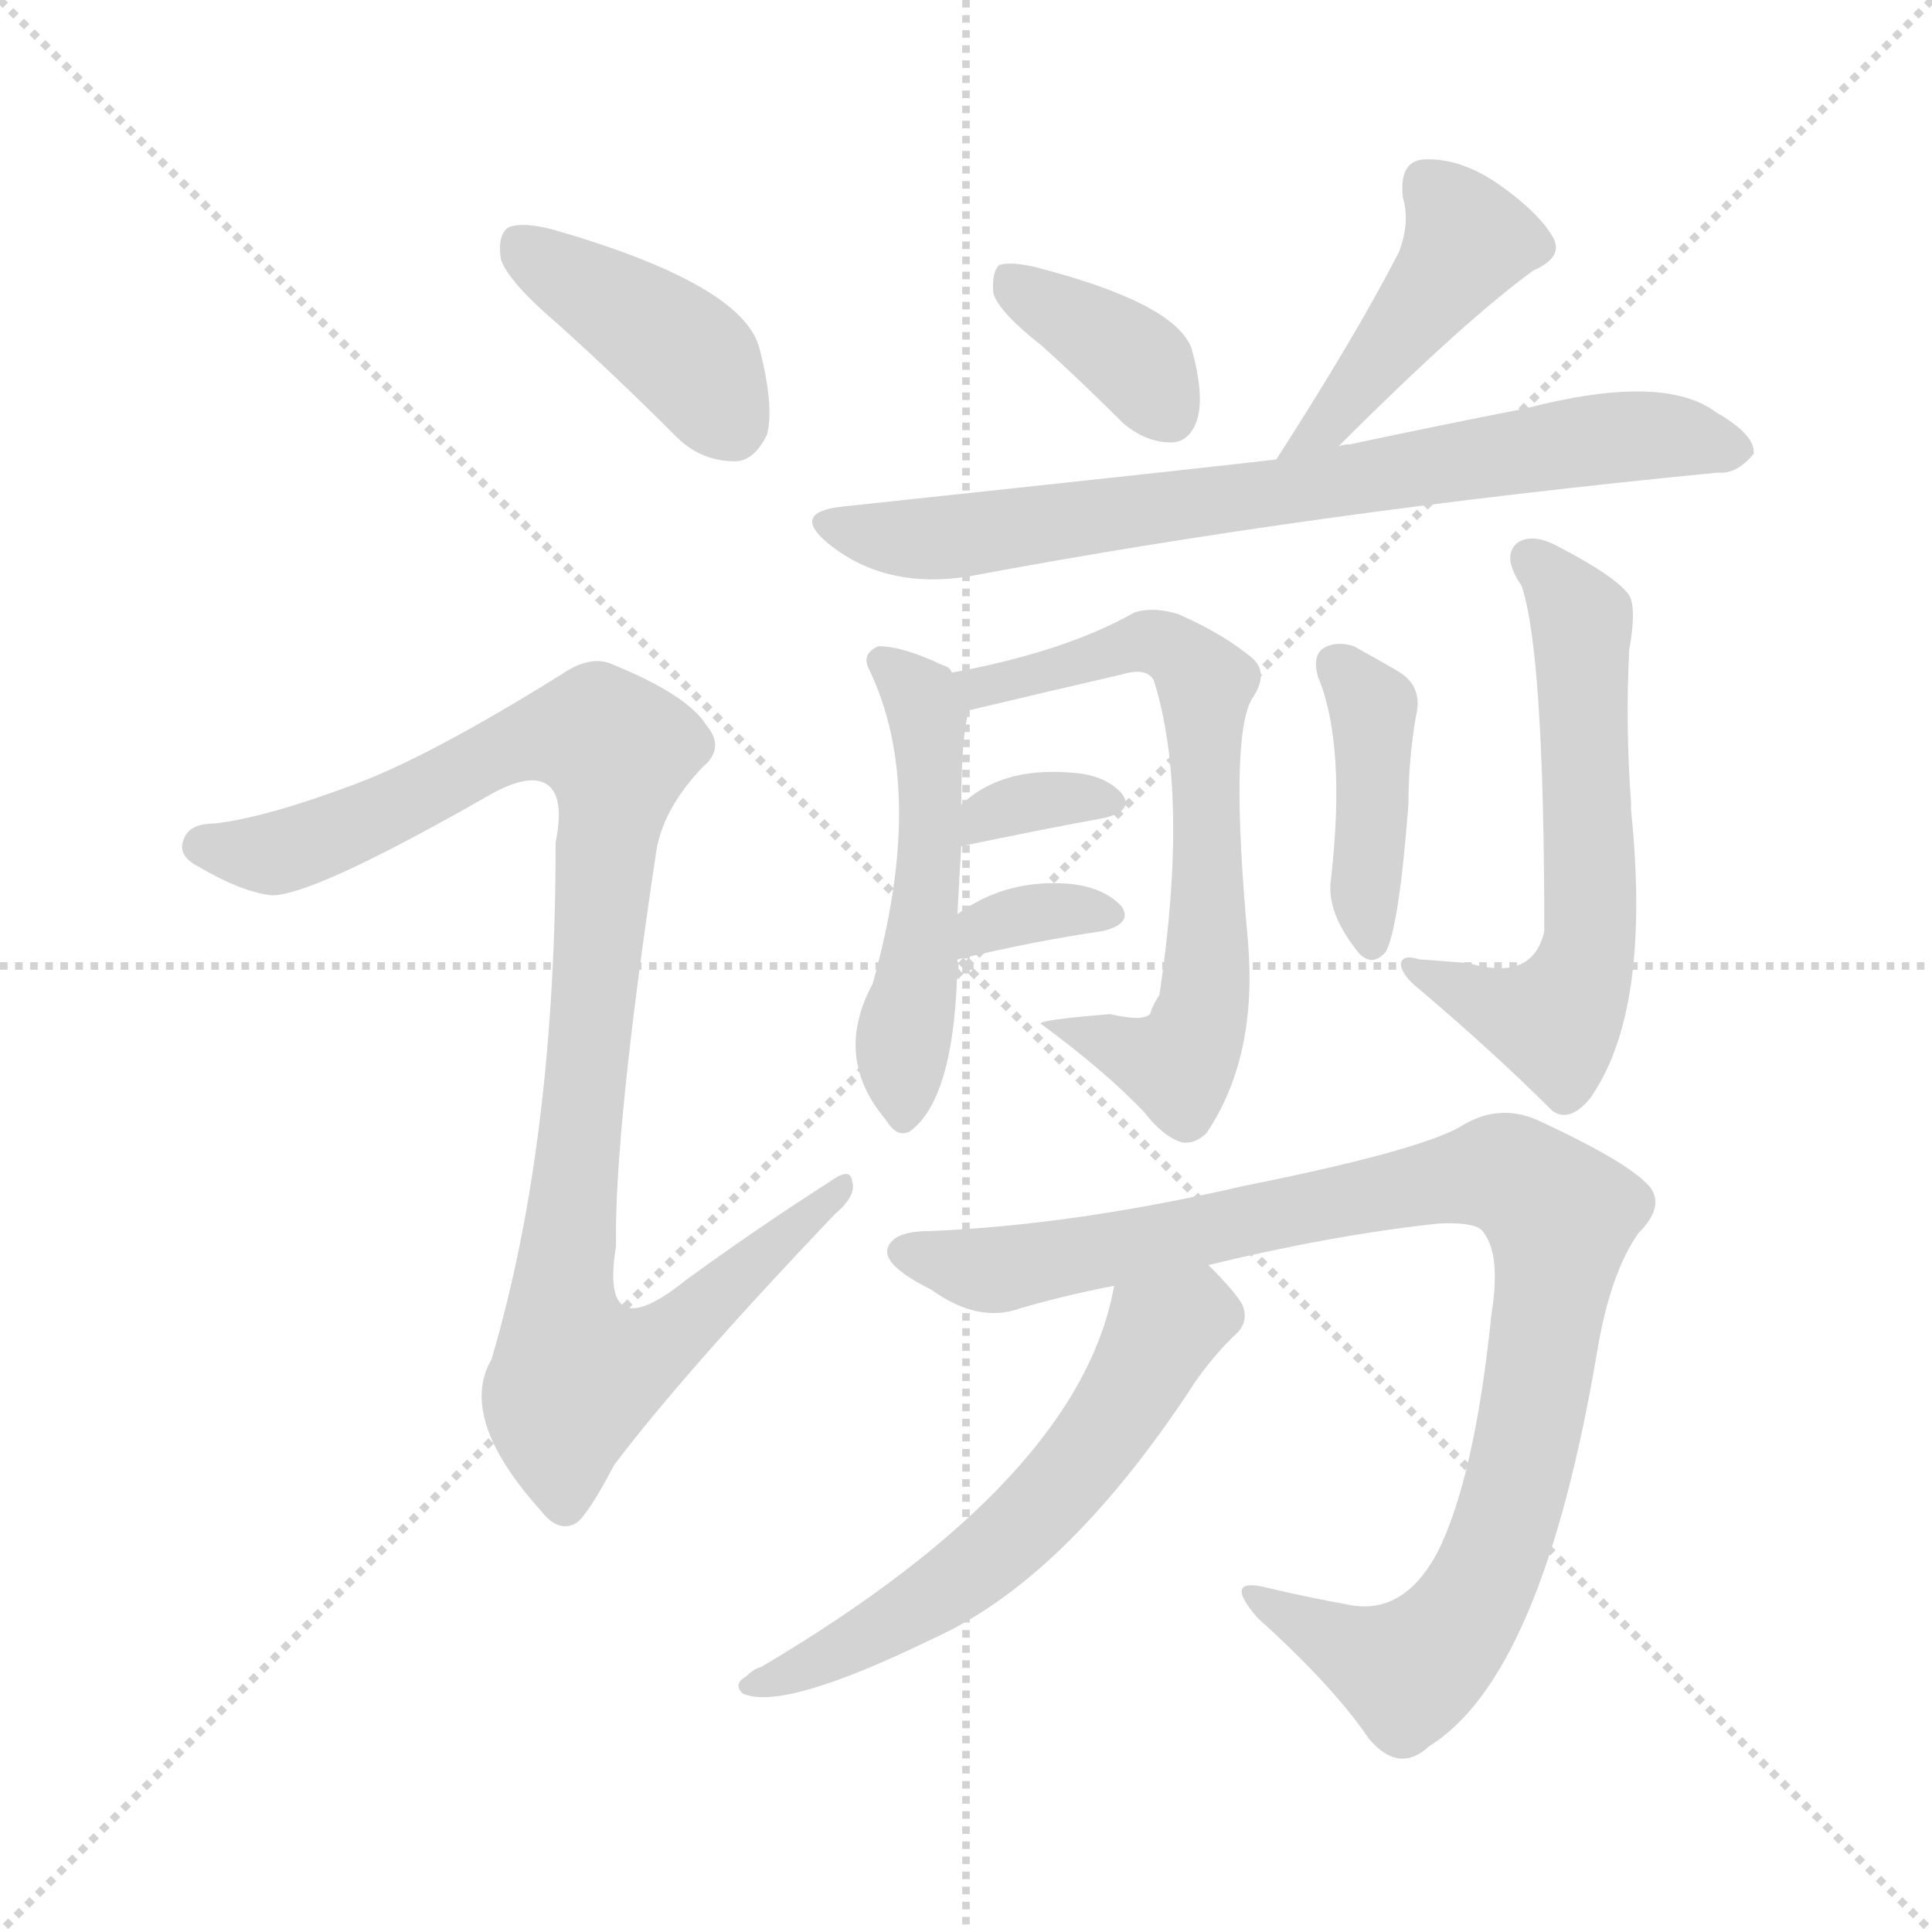 <svg version="1.1" viewBox="0 0 1024 1024" xmlns="http://www.w3.org/2000/svg">
  <g stroke="lightgray" stroke-dasharray="1,1" stroke-width="1" transform="scale(4, 4)">
    <line x1="0" y1="0" x2="256" y2="256"></line>
    <line x1="256" y1="0" x2="0" y2="256"></line>
    <line x1="128" y1="0" x2="128" y2="256"></line>
    <line x1="0" y1="128" x2="256" y2="128"></line>
  </g>
<g transform="scale(1, -1) translate(0, -900)">
   <style type="text/css">
    @keyframes keyframes0 {
      from {
       stroke: blue;
       stroke-dashoffset: 406;
       stroke-width: 128;
       }
       57% {
       animation-timing-function: step-end;
       stroke: blue;
       stroke-dashoffset: 0;
       stroke-width: 128;
       }
       to {
       stroke: black;
       stroke-width: 1024;
       }
       }
       #make-me-a-hanzi-animation-0 {
         animation: keyframes0 0.58s both;
         animation-delay: 0s;
         animation-timing-function: linear;
       }
    @keyframes keyframes1 {
      from {
       stroke: blue;
       stroke-dashoffset: 995;
       stroke-width: 128;
       }
       76% {
       animation-timing-function: step-end;
       stroke: blue;
       stroke-dashoffset: 0;
       stroke-width: 128;
       }
       to {
       stroke: black;
       stroke-width: 1024;
       }
       }
       #make-me-a-hanzi-animation-1 {
         animation: keyframes1 1.06s both;
         animation-delay: 0.58s;
         animation-timing-function: linear;
       }
    @keyframes keyframes2 {
      from {
       stroke: blue;
       stroke-dashoffset: 369;
       stroke-width: 128;
       }
       55% {
       animation-timing-function: step-end;
       stroke: blue;
       stroke-dashoffset: 0;
       stroke-width: 128;
       }
       to {
       stroke: black;
       stroke-width: 1024;
       }
       }
       #make-me-a-hanzi-animation-2 {
         animation: keyframes2 0.55s both;
         animation-delay: 1.64s;
         animation-timing-function: linear;
       }
    @keyframes keyframes3 {
      from {
       stroke: blue;
       stroke-dashoffset: 429;
       stroke-width: 128;
       }
       58% {
       animation-timing-function: step-end;
       stroke: blue;
       stroke-dashoffset: 0;
       stroke-width: 128;
       }
       to {
       stroke: black;
       stroke-width: 1024;
       }
       }
       #make-me-a-hanzi-animation-3 {
         animation: keyframes3 0.599s both;
         animation-delay: 2.19s;
         animation-timing-function: linear;
       }
    @keyframes keyframes4 {
      from {
       stroke: blue;
       stroke-dashoffset: 740;
       stroke-width: 128;
       }
       71% {
       animation-timing-function: step-end;
       stroke: blue;
       stroke-dashoffset: 0;
       stroke-width: 128;
       }
       to {
       stroke: black;
       stroke-width: 1024;
       }
       }
       #make-me-a-hanzi-animation-4 {
         animation: keyframes4 0.852s both;
         animation-delay: 2.79s;
         animation-timing-function: linear;
       }
    @keyframes keyframes5 {
      from {
       stroke: blue;
       stroke-dashoffset: 503;
       stroke-width: 128;
       }
       62% {
       animation-timing-function: step-end;
       stroke: blue;
       stroke-dashoffset: 0;
       stroke-width: 128;
       }
       to {
       stroke: black;
       stroke-width: 1024;
       }
       }
       #make-me-a-hanzi-animation-5 {
         animation: keyframes5 0.659s both;
         animation-delay: 3.642s;
         animation-timing-function: linear;
       }
    @keyframes keyframes6 {
      from {
       stroke: blue;
       stroke-dashoffset: 665;
       stroke-width: 128;
       }
       68% {
       animation-timing-function: step-end;
       stroke: blue;
       stroke-dashoffset: 0;
       stroke-width: 128;
       }
       to {
       stroke: black;
       stroke-width: 1024;
       }
       }
       #make-me-a-hanzi-animation-6 {
         animation: keyframes6 0.791s both;
         animation-delay: 4.301s;
         animation-timing-function: linear;
       }
    @keyframes keyframes7 {
      from {
       stroke: blue;
       stroke-dashoffset: 331;
       stroke-width: 128;
       }
       52% {
       animation-timing-function: step-end;
       stroke: blue;
       stroke-dashoffset: 0;
       stroke-width: 128;
       }
       to {
       stroke: black;
       stroke-width: 1024;
       }
       }
       #make-me-a-hanzi-animation-7 {
         animation: keyframes7 0.519s both;
         animation-delay: 5.092s;
         animation-timing-function: linear;
       }
    @keyframes keyframes8 {
      from {
       stroke: blue;
       stroke-dashoffset: 336;
       stroke-width: 128;
       }
       52% {
       animation-timing-function: step-end;
       stroke: blue;
       stroke-dashoffset: 0;
       stroke-width: 128;
       }
       to {
       stroke: black;
       stroke-width: 1024;
       }
       }
       #make-me-a-hanzi-animation-8 {
         animation: keyframes8 0.523s both;
         animation-delay: 5.612s;
         animation-timing-function: linear;
       }
    @keyframes keyframes9 {
      from {
       stroke: blue;
       stroke-dashoffset: 408;
       stroke-width: 128;
       }
       57% {
       animation-timing-function: step-end;
       stroke: blue;
       stroke-dashoffset: 0;
       stroke-width: 128;
       }
       to {
       stroke: black;
       stroke-width: 1024;
       }
       }
       #make-me-a-hanzi-animation-9 {
         animation: keyframes9 0.582s both;
         animation-delay: 6.135s;
         animation-timing-function: linear;
       }
    @keyframes keyframes10 {
      from {
       stroke: blue;
       stroke-dashoffset: 596;
       stroke-width: 128;
       }
       66% {
       animation-timing-function: step-end;
       stroke: blue;
       stroke-dashoffset: 0;
       stroke-width: 128;
       }
       to {
       stroke: black;
       stroke-width: 1024;
       }
       }
       #make-me-a-hanzi-animation-10 {
         animation: keyframes10 0.735s both;
         animation-delay: 6.717s;
         animation-timing-function: linear;
       }
    @keyframes keyframes11 {
      from {
       stroke: blue;
       stroke-dashoffset: 965;
       stroke-width: 128;
       }
       76% {
       animation-timing-function: step-end;
       stroke: blue;
       stroke-dashoffset: 0;
       stroke-width: 128;
       }
       to {
       stroke: black;
       stroke-width: 1024;
       }
       }
       #make-me-a-hanzi-animation-11 {
         animation: keyframes11 1.035s both;
         animation-delay: 7.452s;
         animation-timing-function: linear;
       }
    @keyframes keyframes12 {
      from {
       stroke: blue;
       stroke-dashoffset: 584;
       stroke-width: 128;
       }
       66% {
       animation-timing-function: step-end;
       stroke: blue;
       stroke-dashoffset: 0;
       stroke-width: 128;
       }
       to {
       stroke: black;
       stroke-width: 1024;
       }
       }
       #make-me-a-hanzi-animation-12 {
         animation: keyframes12 0.725s both;
         animation-delay: 8.487s;
         animation-timing-function: linear;
       }
</style>
<path d="M 296.5 727.5 Q 326.5 700.5 358.5 668.5 Q 371.5 655.5 389.5 655.5 Q 399.5 655.5 406.5 669.5 Q 410.5 684.5 402.5 715.5 Q 393.5 749.5 292.5 778.5 Q 276.5 782.5 269.5 779.5 Q 263.5 775.5 265.5 762.5 Q 269.5 750.5 296.5 727.5 Z" fill="lightgray"></path> 
<path d="M 188.5 484.5 Q 140.5 466.5 113.5 463.5 Q 100.5 463.5 97.5 455.5 Q 93.5 446.5 105.5 440.5 Q 127.5 427.5 143.5 425.5 Q 164.5 424.5 257.5 477.5 Q 279.5 490.5 289.5 484.5 Q 299.5 478.5 294.5 453.5 Q 294.5 294.5 260.5 179.5 Q 242.5 148.5 286.5 99.5 Q 296.5 86.5 306.5 93.5 Q 313.5 100.5 325.5 123.5 Q 362.5 172.5 442.5 256.5 Q 454.5 266.5 451.5 274.5 Q 450.5 281.5 439.5 273.5 Q 400.5 248.5 363.5 221.5 Q 317.5 184.5 326.5 239.5 Q 325.5 299.5 347.5 446.5 Q 350.5 470.5 372.5 493.5 Q 384.5 503.5 374.5 515.5 Q 364.5 531.5 325.5 547.5 Q 313.5 553.5 297.5 542.5 Q 228.5 499.5 188.5 484.5 Z" fill="lightgray"></path> 
<path d="M 552.5 716.5 Q 573.5 697.5 595.5 675.5 Q 607.5 665.5 620.5 665.5 Q 630.5 665.5 634.5 677.5 Q 638.5 690.5 631.5 715.5 Q 622.5 739.5 548.5 758.5 Q 535.5 761.5 529.5 759.5 Q 525.5 755.5 526.5 744.5 Q 529.5 734.5 552.5 716.5 Z" fill="lightgray"></path> 
<path d="M 709.5 663.5 Q 775.5 729.5 812.5 756.5 Q 828.5 763.5 823.5 773.5 Q 816.5 786.5 795.5 801.5 Q 774.5 816.5 754.5 815.5 Q 741.5 814.5 743.5 795.5 Q 747.5 782.5 741.5 766.5 Q 719.5 723.5 676.5 656.5 C 660.5 631.5 688.5 642.5 709.5 663.5 Z" fill="lightgray"></path> 
<path d="M 676.5 656.5 Q 652.5 653.5 446.5 631.5 Q 418.5 628.5 439.5 611.5 Q 469.5 587.5 513.5 594.5 Q 694.5 628.5 910.5 649.5 Q 920.5 648.5 929.5 659.5 Q 930.5 669.5 909.5 681.5 Q 881.5 702.5 808.5 683.5 Q 762.5 674.5 715.5 664.5 Q 712.5 664.5 709.5 663.5 L 676.5 656.5 Z" fill="lightgray"></path> 
<path d="M 507.5 415.5 Q 508.5 436.5 509.5 451.5 L 509.5 473.5 Q 509.5 509.5 513.5 523.5 C 515.5 535.5 515.5 535.5 504.5 543.5 Q 503.5 546.5 499.5 547.5 Q 478.5 557.5 465.5 557.5 Q 456.5 553.5 460.5 545.5 Q 491.5 481.5 462.5 378.5 Q 441.5 339.5 469.5 306.5 Q 475.5 296.5 482.5 300.5 Q 506.5 318.5 507.5 391.5 L 507.5 415.5 Z" fill="lightgray"></path> 
<path d="M 513.5 523.5 Q 555.5 533.5 594.5 542.5 Q 607.5 546.5 611.5 539.5 Q 630.5 479.5 614.5 372.5 Q 611.5 368.5 609.5 362.5 Q 605.5 358.5 588.5 362.5 Q 551.5 359.5 551.5 357.5 Q 585.5 332.5 606.5 310.5 Q 616.5 297.5 626.5 294.5 Q 633.5 293.5 639.5 299.5 Q 666.5 339.5 661.5 400.5 Q 651.5 508.5 663.5 529.5 Q 672.5 542.5 664.5 550.5 Q 649.5 563.5 624.5 574.5 Q 611.5 578.5 601.5 575.5 Q 564.5 554.5 504.5 543.5 C 475.5 537.5 484.5 516.5 513.5 523.5 Z" fill="lightgray"></path> 
<path d="M 509.5 451.5 Q 552.5 460.5 585.5 466.5 Q 601.5 470.5 594.5 479.5 Q 585.5 489.5 567.5 490.5 Q 530.5 493.5 509.5 473.5 C 487.5 453.5 480.5 445.5 509.5 451.5 Z" fill="lightgray"></path> 
<path d="M 507.5 391.5 Q 549.5 401.5 584.5 406.5 Q 600.5 410.5 594.5 419.5 Q 585.5 429.5 567.5 431.5 Q 533.5 434.5 507.5 415.5 C 482.5 398.5 478.5 384.5 507.5 391.5 Z" fill="lightgray"></path> 
<path d="M 698.5 541.5 Q 713.5 505.5 705.5 434.5 Q 702.5 416.5 720.5 394.5 Q 727.5 387.5 734.5 395.5 Q 741.5 408.5 746.5 473.5 Q 746.5 497.5 750.5 520.5 Q 754.5 536.5 740.5 544.5 Q 728.5 551.5 717.5 557.5 Q 708.5 560.5 701.5 556.5 Q 695.5 552.5 698.5 541.5 Z" fill="lightgray"></path> 
<path d="M 778.5 389.5 Q 766.5 390.5 752.5 391.5 Q 742.5 394.5 742.5 388.5 Q 743.5 382.5 752.5 375.5 Q 792.5 341.5 822.5 311.5 Q 831.5 304.5 842.5 317.5 Q 875.5 363.5 864.5 470.5 Q 864.5 473.5 864.5 474.5 Q 861.5 514.5 863.5 555.5 Q 867.5 577.5 863.5 584.5 Q 856.5 594.5 825.5 610.5 Q 812.5 617.5 804.5 612.5 Q 795.5 605.5 806.5 589.5 Q 818.5 553.5 818.5 406.5 Q 812.5 379.5 778.5 389.5 Z" fill="lightgray"></path> 
<path d="M 640.5 229.5 Q 706.5 245.5 762.5 251.5 Q 783.5 252.5 786.5 246.5 Q 795.5 234.5 790.5 203.5 Q 781.5 115.5 761.5 76.5 Q 743.5 43.5 714.5 49.5 Q 692.5 53.5 671.5 58.5 Q 647.5 64.5 666.5 42.5 Q 706.5 6.5 725.5 -21.5 Q 741.5 -40.5 757.5 -25.5 Q 817.5 11.5 846.5 183.5 Q 853.5 225.5 868.5 246.5 Q 881.5 259.5 875.5 269.5 Q 866.5 282.5 814.5 306.5 Q 793.5 315.5 773.5 302.5 Q 749.5 289.5 659.5 271.5 Q 568.5 250.5 492.5 247.5 Q 473.5 247.5 470.5 238.5 Q 467.5 229.5 493.5 216.5 Q 518.5 198.5 540.5 206.5 Q 564.5 213.5 590.5 218.5 L 640.5 229.5 Z" fill="lightgray"></path> 
<path d="M 590.5 218.5 Q 572.5 116.5 403.5 16.5 Q 399.5 15.5 395.5 11.5 Q 388.5 7.5 393.5 2.5 Q 414.5 -7.5 494.5 31.5 Q 563.5 62.5 629.5 161.5 Q 639.5 177.5 653.5 191.5 Q 662.5 198.5 658.5 208.5 Q 654.5 215.5 640.5 229.5 C 619.5 251.5 596.5 247.5 590.5 218.5 Z" fill="lightgray"></path> 
      <clipPath id="make-me-a-hanzi-clip-0">
      <path d="M 296.5 727.5 Q 326.5 700.5 358.5 668.5 Q 371.5 655.5 389.5 655.5 Q 399.5 655.5 406.5 669.5 Q 410.5 684.5 402.5 715.5 Q 393.5 749.5 292.5 778.5 Q 276.5 782.5 269.5 779.5 Q 263.5 775.5 265.5 762.5 Q 269.5 750.5 296.5 727.5 Z" fill="lightgray"></path>
      </clipPath>
      <path clip-path="url(#make-me-a-hanzi-clip-0)" d="M 275.5 771.5 L 365.5 710.5 L 387.5 675.5 " fill="none" id="make-me-a-hanzi-animation-0" stroke-dasharray="278 556" stroke-linecap="round"></path>

      <clipPath id="make-me-a-hanzi-clip-1">
      <path d="M 188.5 484.5 Q 140.5 466.5 113.5 463.5 Q 100.5 463.5 97.5 455.5 Q 93.5 446.5 105.5 440.5 Q 127.5 427.5 143.5 425.5 Q 164.5 424.5 257.5 477.5 Q 279.5 490.5 289.5 484.5 Q 299.5 478.5 294.5 453.5 Q 294.5 294.5 260.5 179.5 Q 242.5 148.5 286.5 99.5 Q 296.5 86.5 306.5 93.5 Q 313.5 100.5 325.5 123.5 Q 362.5 172.5 442.5 256.5 Q 454.5 266.5 451.5 274.5 Q 450.5 281.5 439.5 273.5 Q 400.5 248.5 363.5 221.5 Q 317.5 184.5 326.5 239.5 Q 325.5 299.5 347.5 446.5 Q 350.5 470.5 372.5 493.5 Q 384.5 503.5 374.5 515.5 Q 364.5 531.5 325.5 547.5 Q 313.5 553.5 297.5 542.5 Q 228.5 499.5 188.5 484.5 Z" fill="lightgray"></path>
      </clipPath>
      <path clip-path="url(#make-me-a-hanzi-clip-1)" d="M 107.5 451.5 L 156.5 450.5 L 283.5 509.5 L 318.5 509.5 L 326.5 501.5 L 297.5 205.5 L 304.5 173.5 L 352.5 189.5 L 445.5 270.5 " fill="none" id="make-me-a-hanzi-animation-1" stroke-dasharray="867 1734" stroke-linecap="round"></path>

      <clipPath id="make-me-a-hanzi-clip-2">
      <path d="M 552.5 716.5 Q 573.5 697.5 595.5 675.5 Q 607.5 665.5 620.5 665.5 Q 630.5 665.5 634.5 677.5 Q 638.5 690.5 631.5 715.5 Q 622.5 739.5 548.5 758.5 Q 535.5 761.5 529.5 759.5 Q 525.5 755.5 526.5 744.5 Q 529.5 734.5 552.5 716.5 Z" fill="lightgray"></path>
      </clipPath>
      <path clip-path="url(#make-me-a-hanzi-clip-2)" d="M 534.5 750.5 L 598.5 711.5 L 620.5 680.5 " fill="none" id="make-me-a-hanzi-animation-2" stroke-dasharray="241 482" stroke-linecap="round"></path>

      <clipPath id="make-me-a-hanzi-clip-3">
      <path d="M 709.5 663.5 Q 775.5 729.5 812.5 756.5 Q 828.5 763.5 823.5 773.5 Q 816.5 786.5 795.5 801.5 Q 774.5 816.5 754.5 815.5 Q 741.5 814.5 743.5 795.5 Q 747.5 782.5 741.5 766.5 Q 719.5 723.5 676.5 656.5 C 660.5 631.5 688.5 642.5 709.5 663.5 Z" fill="lightgray"></path>
      </clipPath>
      <path clip-path="url(#make-me-a-hanzi-clip-3)" d="M 756.5 801.5 L 777.5 772.5 L 708.5 678.5 L 691.5 666.5 " fill="none" id="make-me-a-hanzi-animation-3" stroke-dasharray="301 602" stroke-linecap="round"></path>

      <clipPath id="make-me-a-hanzi-clip-4">
      <path d="M 676.5 656.5 Q 652.5 653.5 446.5 631.5 Q 418.5 628.5 439.5 611.5 Q 469.5 587.5 513.5 594.5 Q 694.5 628.5 910.5 649.5 Q 920.5 648.5 929.5 659.5 Q 930.5 669.5 909.5 681.5 Q 881.5 702.5 808.5 683.5 Q 762.5 674.5 715.5 664.5 Q 712.5 664.5 709.5 663.5 L 676.5 656.5 Z" fill="lightgray"></path>
      </clipPath>
      <path clip-path="url(#make-me-a-hanzi-clip-4)" d="M 441.5 622.5 L 503.5 614.5 L 841.5 667.5 L 880.5 669.5 L 919.5 661.5 " fill="none" id="make-me-a-hanzi-animation-4" stroke-dasharray="612 1224" stroke-linecap="round"></path>

      <clipPath id="make-me-a-hanzi-clip-5">
      <path d="M 507.5 415.5 Q 508.5 436.5 509.5 451.5 L 509.5 473.5 Q 509.5 509.5 513.5 523.5 C 515.5 535.5 515.5 535.5 504.5 543.5 Q 503.5 546.5 499.5 547.5 Q 478.5 557.5 465.5 557.5 Q 456.5 553.5 460.5 545.5 Q 491.5 481.5 462.5 378.5 Q 441.5 339.5 469.5 306.5 Q 475.5 296.5 482.5 300.5 Q 506.5 318.5 507.5 391.5 L 507.5 415.5 Z" fill="lightgray"></path>
      </clipPath>
      <path clip-path="url(#make-me-a-hanzi-clip-5)" d="M 469.5 548.5 L 488.5 529.5 L 493.5 497.5 L 489.5 409.5 L 478.5 351.5 L 479.5 310.5 " fill="none" id="make-me-a-hanzi-animation-5" stroke-dasharray="375 750" stroke-linecap="round"></path>

      <clipPath id="make-me-a-hanzi-clip-6">
      <path d="M 513.5 523.5 Q 555.5 533.5 594.5 542.5 Q 607.5 546.5 611.5 539.5 Q 630.5 479.5 614.5 372.5 Q 611.5 368.5 609.5 362.5 Q 605.5 358.5 588.5 362.5 Q 551.5 359.5 551.5 357.5 Q 585.5 332.5 606.5 310.5 Q 616.5 297.5 626.5 294.5 Q 633.5 293.5 639.5 299.5 Q 666.5 339.5 661.5 400.5 Q 651.5 508.5 663.5 529.5 Q 672.5 542.5 664.5 550.5 Q 649.5 563.5 624.5 574.5 Q 611.5 578.5 601.5 575.5 Q 564.5 554.5 504.5 543.5 C 475.5 537.5 484.5 516.5 513.5 523.5 Z" fill="lightgray"></path>
      </clipPath>
      <path clip-path="url(#make-me-a-hanzi-clip-6)" d="M 513.5 541.5 L 520.5 535.5 L 608.5 560.5 L 624.5 554.5 L 638.5 536.5 L 641.5 410.5 L 633.5 350.5 L 622.5 335.5 L 562.5 355.5 " fill="none" id="make-me-a-hanzi-animation-6" stroke-dasharray="537 1074" stroke-linecap="round"></path>

      <clipPath id="make-me-a-hanzi-clip-7">
      <path d="M 509.5 451.5 Q 552.5 460.5 585.5 466.5 Q 601.5 470.5 594.5 479.5 Q 585.5 489.5 567.5 490.5 Q 530.5 493.5 509.5 473.5 C 487.5 453.5 480.5 445.5 509.5 451.5 Z" fill="lightgray"></path>
      </clipPath>
      <path clip-path="url(#make-me-a-hanzi-clip-7)" d="M 517.5 457.5 L 522.5 468.5 L 558.5 477.5 L 584.5 476.5 " fill="none" id="make-me-a-hanzi-animation-7" stroke-dasharray="203 406" stroke-linecap="round"></path>

      <clipPath id="make-me-a-hanzi-clip-8">
      <path d="M 507.5 391.5 Q 549.5 401.5 584.5 406.5 Q 600.5 410.5 594.5 419.5 Q 585.5 429.5 567.5 431.5 Q 533.5 434.5 507.5 415.5 C 482.5 398.5 478.5 384.5 507.5 391.5 Z" fill="lightgray"></path>
      </clipPath>
      <path clip-path="url(#make-me-a-hanzi-clip-8)" d="M 514.5 397.5 L 520.5 409.5 L 533.5 413.5 L 586.5 415.5 " fill="none" id="make-me-a-hanzi-animation-8" stroke-dasharray="208 416" stroke-linecap="round"></path>

      <clipPath id="make-me-a-hanzi-clip-9">
      <path d="M 698.5 541.5 Q 713.5 505.5 705.5 434.5 Q 702.5 416.5 720.5 394.5 Q 727.5 387.5 734.5 395.5 Q 741.5 408.5 746.5 473.5 Q 746.5 497.5 750.5 520.5 Q 754.5 536.5 740.5 544.5 Q 728.5 551.5 717.5 557.5 Q 708.5 560.5 701.5 556.5 Q 695.5 552.5 698.5 541.5 Z" fill="lightgray"></path>
      </clipPath>
      <path clip-path="url(#make-me-a-hanzi-clip-9)" d="M 708.5 547.5 L 727.5 525.5 L 726.5 402.5 " fill="none" id="make-me-a-hanzi-animation-9" stroke-dasharray="280 560" stroke-linecap="round"></path>

      <clipPath id="make-me-a-hanzi-clip-10">
      <path d="M 778.5 389.5 Q 766.5 390.5 752.5 391.5 Q 742.5 394.5 742.5 388.5 Q 743.5 382.5 752.5 375.5 Q 792.5 341.5 822.5 311.5 Q 831.5 304.5 842.5 317.5 Q 875.5 363.5 864.5 470.5 Q 864.5 473.5 864.5 474.5 Q 861.5 514.5 863.5 555.5 Q 867.5 577.5 863.5 584.5 Q 856.5 594.5 825.5 610.5 Q 812.5 617.5 804.5 612.5 Q 795.5 605.5 806.5 589.5 Q 818.5 553.5 818.5 406.5 Q 812.5 379.5 778.5 389.5 Z" fill="lightgray"></path>
      </clipPath>
      <path clip-path="url(#make-me-a-hanzi-clip-10)" d="M 811.5 604.5 L 838.5 567.5 L 843.5 404.5 L 835.5 376.5 L 823.5 359.5 L 798.5 363.5 L 748.5 387.5 " fill="none" id="make-me-a-hanzi-animation-10" stroke-dasharray="468 936" stroke-linecap="round"></path>

      <clipPath id="make-me-a-hanzi-clip-11">
      <path d="M 640.5 229.5 Q 706.5 245.5 762.5 251.5 Q 783.5 252.5 786.5 246.5 Q 795.5 234.5 790.5 203.5 Q 781.5 115.5 761.5 76.5 Q 743.5 43.5 714.5 49.5 Q 692.5 53.5 671.5 58.5 Q 647.5 64.5 666.5 42.5 Q 706.5 6.5 725.5 -21.5 Q 741.5 -40.5 757.5 -25.5 Q 817.5 11.5 846.5 183.5 Q 853.5 225.5 868.5 246.5 Q 881.5 259.5 875.5 269.5 Q 866.5 282.5 814.5 306.5 Q 793.5 315.5 773.5 302.5 Q 749.5 289.5 659.5 271.5 Q 568.5 250.5 492.5 247.5 Q 473.5 247.5 470.5 238.5 Q 467.5 229.5 493.5 216.5 Q 518.5 198.5 540.5 206.5 Q 564.5 213.5 590.5 218.5 L 640.5 229.5 Z" fill="lightgray"></path>
      </clipPath>
      <path clip-path="url(#make-me-a-hanzi-clip-11)" d="M 479.5 236.5 L 509.5 228.5 L 540.5 228.5 L 792.5 278.5 L 823.5 259.5 L 822.5 214.5 L 805.5 117.5 L 776.5 45.5 L 746.5 14.5 L 665.5 51.5 " fill="none" id="make-me-a-hanzi-animation-11" stroke-dasharray="837 1674" stroke-linecap="round"></path>

      <clipPath id="make-me-a-hanzi-clip-12">
      <path d="M 590.5 218.5 Q 572.5 116.5 403.5 16.5 Q 399.5 15.5 395.5 11.5 Q 388.5 7.5 393.5 2.5 Q 414.5 -7.5 494.5 31.5 Q 563.5 62.5 629.5 161.5 Q 639.5 177.5 653.5 191.5 Q 662.5 198.5 658.5 208.5 Q 654.5 215.5 640.5 229.5 C 619.5 251.5 596.5 247.5 590.5 218.5 Z" fill="lightgray"></path>
      </clipPath>
      <path clip-path="url(#make-me-a-hanzi-clip-12)" d="M 646.5 202.5 L 631.5 202.5 L 614.5 192.5 L 573.5 124.5 L 511.5 64.5 L 426.5 15.5 L 398.5 6.5 " fill="none" id="make-me-a-hanzi-animation-12" stroke-dasharray="456 912" stroke-linecap="round"></path>

</g>
</svg>

